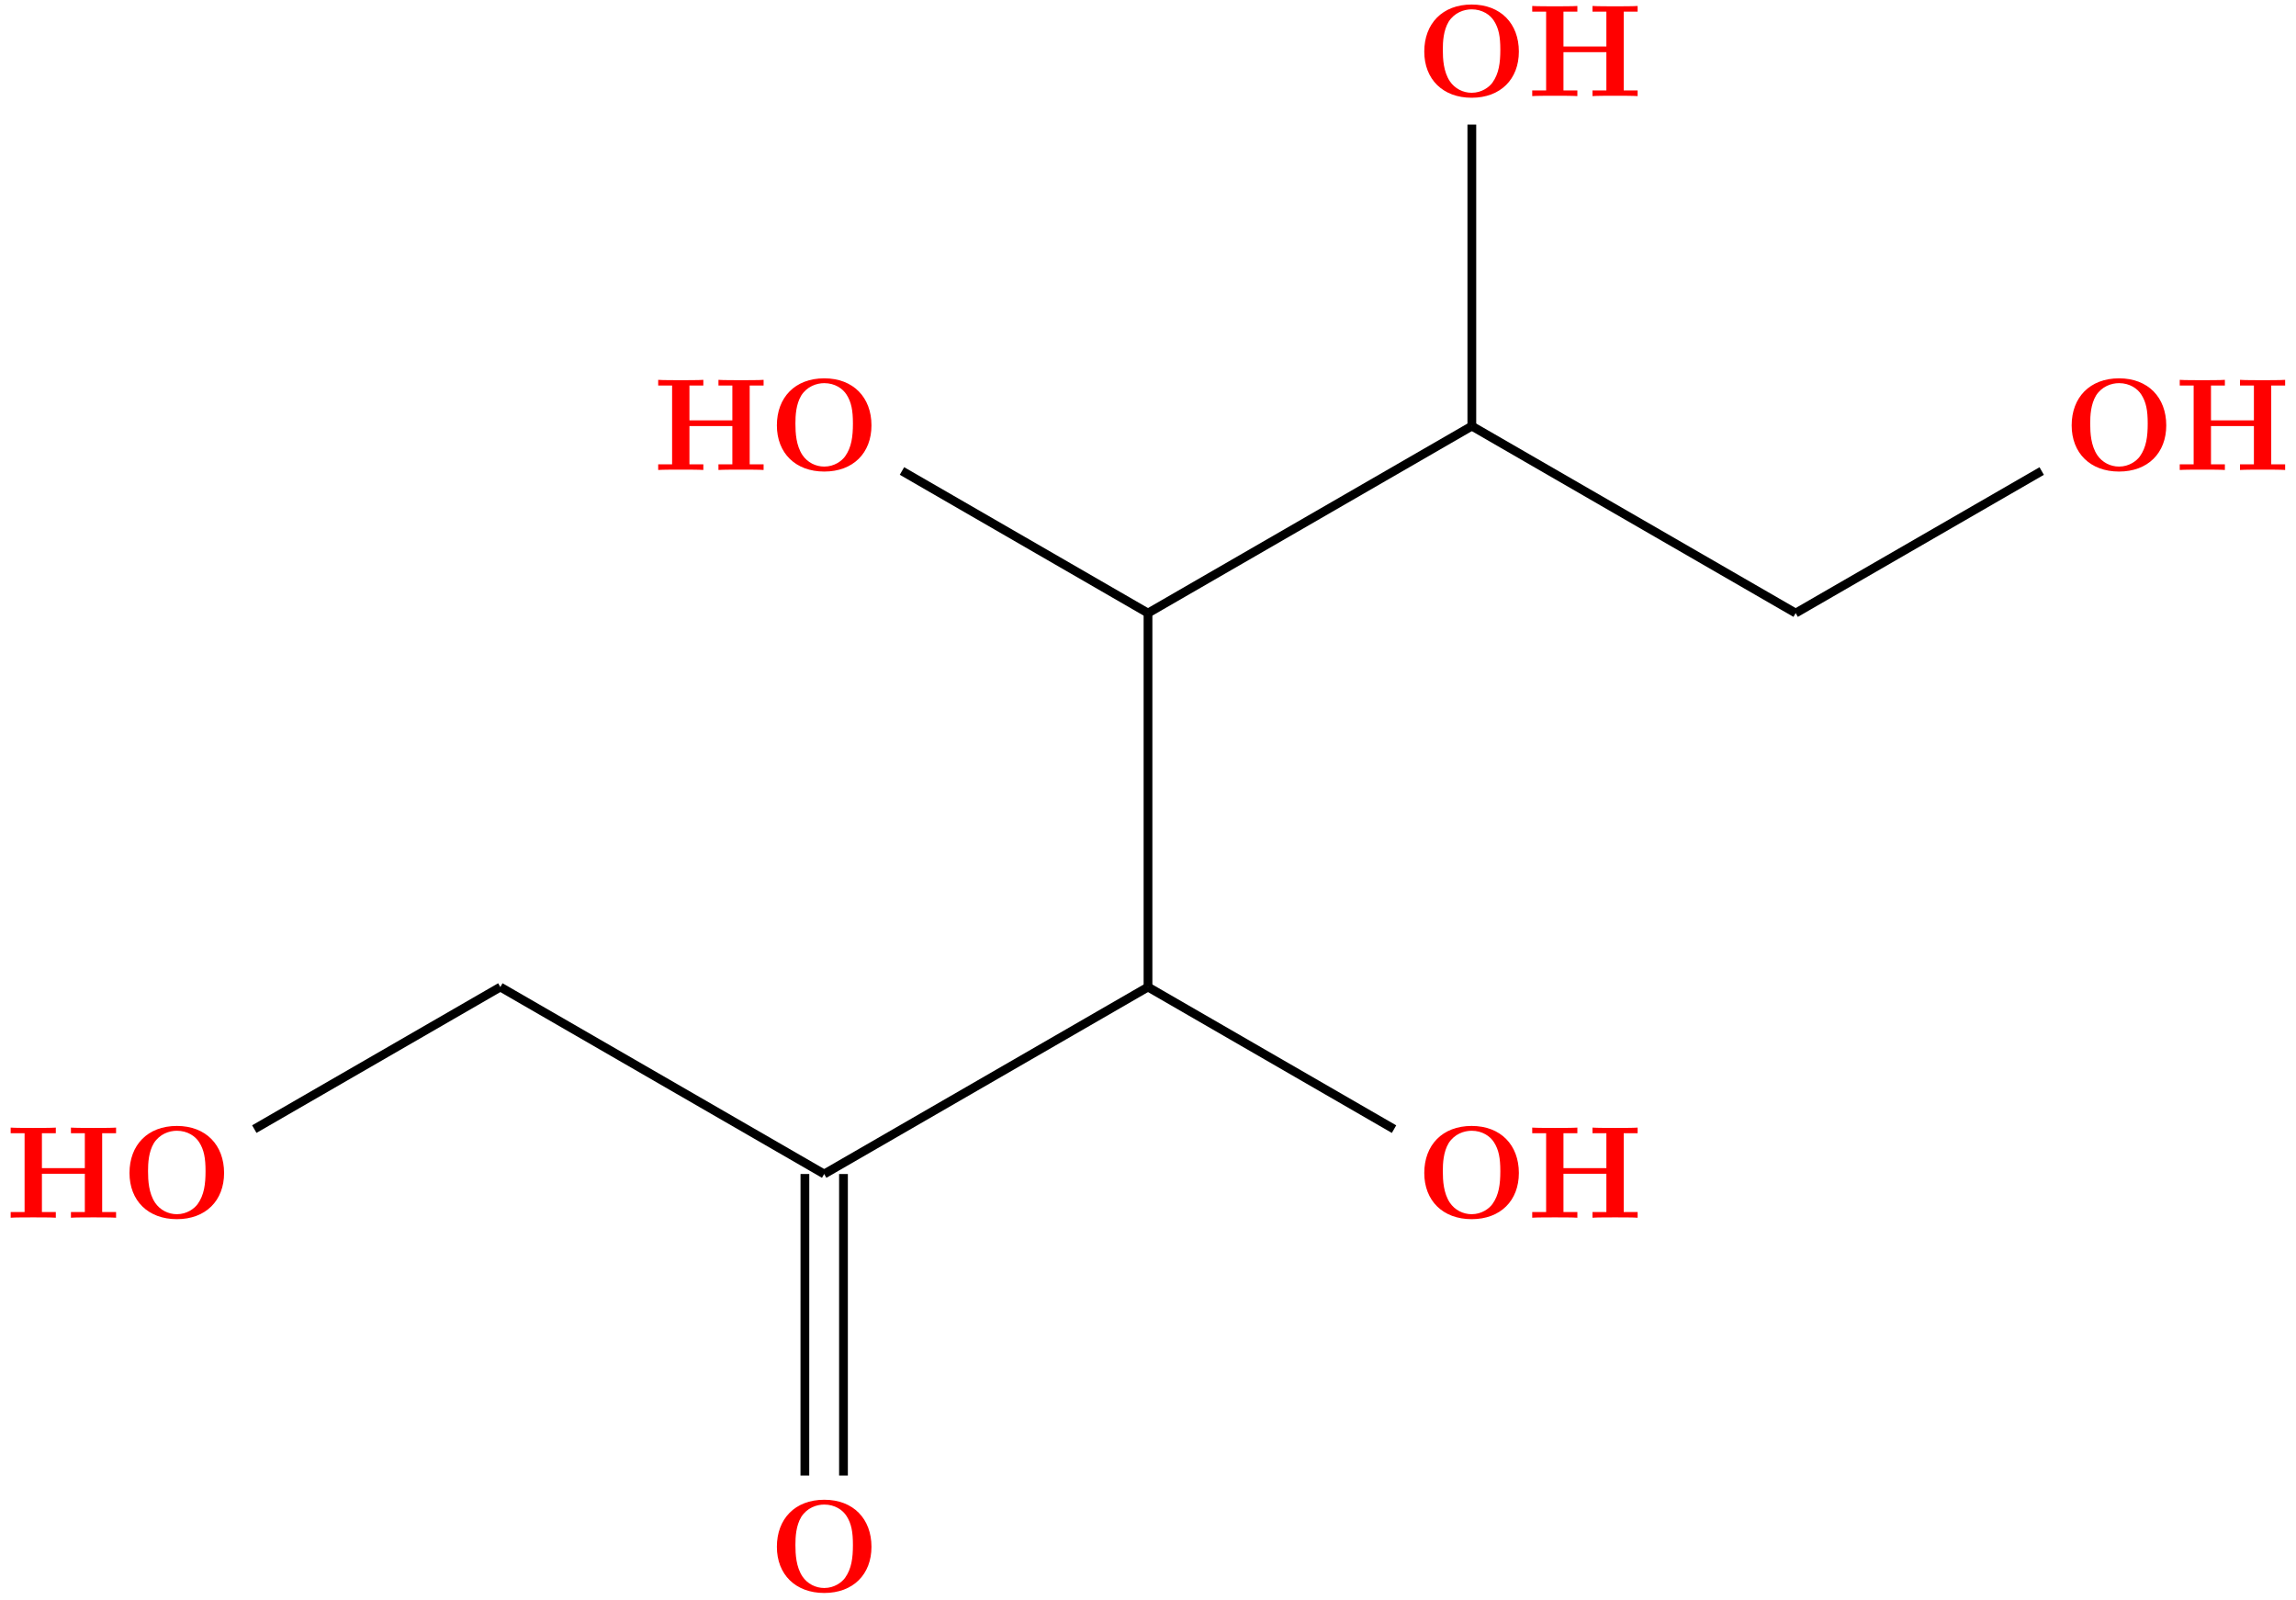<?xml version="1.0" encoding="UTF-8"?>
<svg xmlns="http://www.w3.org/2000/svg" xmlns:xlink="http://www.w3.org/1999/xlink" width="208.992pt" height="145.602pt" viewBox="0 0 208.992 145.602" version="1.1">
<defs>
<g>
<symbol overflow="visible" id="glyph0-0">
<path style="stroke:none;" d=""/>
</symbol>
<symbol overflow="visible" id="glyph0-1">
<path style="stroke:none;" d="M 9.344 -4.062 C 9.344 -6.594 7.703 -8.344 5.047 -8.344 C 2.375 -8.344 0.734 -6.594 0.734 -4.062 C 0.734 -1.547 2.422 0.141 5.047 0.141 C 7.672 0.141 9.344 -1.547 9.344 -4.062 Z M 5.047 -0.312 C 4.266 -0.312 3.516 -0.688 3.062 -1.359 C 2.484 -2.234 2.422 -3.359 2.422 -4.234 C 2.422 -4.953 2.469 -5.969 2.953 -6.781 C 3.484 -7.609 4.344 -7.906 5.047 -7.906 C 6.016 -7.906 6.734 -7.406 7.078 -6.859 C 7.516 -6.172 7.656 -5.422 7.656 -4.234 C 7.656 -3.047 7.531 -2.062 6.938 -1.234 C 6.641 -0.828 5.969 -0.312 5.047 -0.312 Z M 5.047 -0.312 "/>
</symbol>
<symbol overflow="visible" id="glyph0-2">
<path style="stroke:none;" d="M 8.781 -7.688 L 10.047 -7.688 L 10.047 -8.203 C 9.703 -8.172 8.422 -8.172 8 -8.172 C 7.562 -8.172 6.281 -8.172 5.938 -8.203 L 5.938 -7.688 L 7.203 -7.688 L 7.203 -4.516 L 3.297 -4.516 L 3.297 -7.688 L 4.562 -7.688 L 4.562 -8.203 C 4.219 -8.172 2.938 -8.172 2.516 -8.172 C 2.078 -8.172 0.797 -8.172 0.453 -8.203 L 0.453 -7.688 L 1.719 -7.688 L 1.719 -0.516 L 0.453 -0.516 L 0.453 0 C 0.797 -0.031 2.078 -0.031 2.516 -0.031 C 2.938 -0.031 4.219 -0.031 4.562 0 L 4.562 -0.516 L 3.297 -0.516 L 3.297 -4 L 7.203 -4 L 7.203 -0.516 L 5.938 -0.516 L 5.938 0 C 6.281 -0.031 7.562 -0.031 8 -0.031 C 8.422 -0.031 9.703 -0.031 10.047 0 L 10.047 -0.516 L 8.781 -0.516 Z M 8.781 -7.688 "/>
</symbol>
</g>
<clipPath id="clip1">
  <path d="M 198 34 L 208.992 34 L 208.992 43 L 198 43 Z M 198 34 "/>
</clipPath>
<clipPath id="clip2">
  <path d="M 61 95 L 85 95 L 85 145.602 L 61 145.602 Z M 61 95 "/>
</clipPath>
</defs>
<g id="surface1">
<g style="fill:rgb(100%,0%,0%);fill-opacity:1;">
  <use xlink:href="#glyph0-1" x="187.838" y="42.778"/>
</g>
<g clip-path="url(#clip1)" clip-rule="nonzero">
<g style="fill:rgb(100%,0%,0%);fill-opacity:1;">
  <use xlink:href="#glyph0-2" x="197.957" y="42.775"/>
</g>
</g>
<g style="fill:rgb(100%,0%,0%);fill-opacity:1;">
  <use xlink:href="#glyph0-1" x="128.91" y="8.756"/>
</g>
<g style="fill:rgb(100%,0%,0%);fill-opacity:1;">
  <use xlink:href="#glyph0-2" x="139.017" y="8.746"/>
</g>
<g style="fill:rgb(100%,0%,0%);fill-opacity:1;">
  <use xlink:href="#glyph0-1" x="69.981" y="42.778"/>
</g>
<g style="fill:rgb(100%,0%,0%);fill-opacity:1;">
  <use xlink:href="#glyph0-2" x="59.459" y="42.775"/>
</g>
<g style="fill:rgb(100%,0%,0%);fill-opacity:1;">
  <use xlink:href="#glyph0-1" x="11.053" y="110.823"/>
</g>
<g style="fill:rgb(100%,0%,0%);fill-opacity:1;">
  <use xlink:href="#glyph0-2" x="0.519" y="110.832"/>
</g>
<g style="fill:rgb(100%,0%,0%);fill-opacity:1;">
  <use xlink:href="#glyph0-1" x="69.981" y="144.845"/>
</g>
<g style="fill:rgb(100%,0%,0%);fill-opacity:1;">
  <use xlink:href="#glyph0-1" x="128.91" y="110.823"/>
</g>
<g style="fill:rgb(100%,0%,0%);fill-opacity:1;">
  <use xlink:href="#glyph0-2" x="139.017" y="110.832"/>
</g>
<path style="fill:none;stroke-width:0.797;stroke-linecap:butt;stroke-linejoin:miter;stroke:rgb(0%,0%,0%);stroke-opacity:1;stroke-miterlimit:10;" d="M 29.477 17.019 L 29.477 44.464 " transform="matrix(1,0,0,-1,104.496,55.8)"/>
<path style="fill:none;stroke-width:0.797;stroke-linecap:butt;stroke-linejoin:miter;stroke:rgb(0%,0%,0%);stroke-opacity:1;stroke-miterlimit:10;" d="M 29.477 17.019 L 0 -0.001 " transform="matrix(1,0,0,-1,104.496,55.8)"/>
<path style="fill:none;stroke-width:0.797;stroke-linecap:butt;stroke-linejoin:miter;stroke:rgb(0%,0%,0%);stroke-opacity:1;stroke-miterlimit:10;" d="M 29.477 17.019 L 58.953 -0.001 " transform="matrix(1,0,0,-1,104.496,55.8)"/>
<path style="fill:none;stroke-width:0.797;stroke-linecap:butt;stroke-linejoin:miter;stroke:rgb(0%,0%,0%);stroke-opacity:1;stroke-miterlimit:10;" d="M 81.348 12.929 L 58.953 -0.001 " transform="matrix(1,0,0,-1,104.496,55.8)"/>
<path style="fill:none;stroke-width:0.797;stroke-linecap:butt;stroke-linejoin:miter;stroke:rgb(0%,0%,0%);stroke-opacity:1;stroke-miterlimit:10;" d="M -29.476 -51.055 L -58.953 -34.036 " transform="matrix(1,0,0,-1,104.496,55.8)"/>
<path style="fill:none;stroke-width:0.797;stroke-linecap:butt;stroke-linejoin:miter;stroke:rgb(0%,0%,0%);stroke-opacity:1;stroke-miterlimit:10;" d="M -81.348 -46.966 L -58.953 -34.036 " transform="matrix(1,0,0,-1,104.496,55.8)"/>
<path style="fill:none;stroke-width:0.797;stroke-linecap:butt;stroke-linejoin:miter;stroke:rgb(0%,0%,0%);stroke-opacity:1;stroke-miterlimit:10;" d="M 0 -34.036 L 22.395 -46.97 " transform="matrix(1,0,0,-1,104.496,55.8)"/>
<path style="fill:none;stroke-width:0.797;stroke-linecap:butt;stroke-linejoin:miter;stroke:rgb(0%,0%,0%);stroke-opacity:1;stroke-miterlimit:10;" d="M 0 -34.036 L -29.476 -51.055 " transform="matrix(1,0,0,-1,104.496,55.8)"/>
<path style="fill:none;stroke-width:0.797;stroke-linecap:butt;stroke-linejoin:miter;stroke:rgb(0%,0%,0%);stroke-opacity:1;stroke-miterlimit:10;" d="M 0 -34.036 L 0 -0.001 " transform="matrix(1,0,0,-1,104.496,55.8)"/>
<path style="fill:none;stroke-width:0.797;stroke-linecap:butt;stroke-linejoin:miter;stroke:rgb(0%,0%,0%);stroke-opacity:1;stroke-miterlimit:10;" d="M -27.719 -51.055 L -27.719 -78.501 " transform="matrix(1,0,0,-1,104.496,55.8)"/>
<g clip-path="url(#clip2)" clip-rule="nonzero">
<path style="fill:none;stroke-width:0.797;stroke-linecap:butt;stroke-linejoin:miter;stroke:rgb(0%,0%,0%);stroke-opacity:1;stroke-miterlimit:10;" d="M -31.23 -51.055 L -31.234 -78.501 " transform="matrix(1,0,0,-1,104.496,55.8)"/>
</g>
<path style="fill:none;stroke-width:0.797;stroke-linecap:butt;stroke-linejoin:miter;stroke:rgb(0%,0%,0%);stroke-opacity:1;stroke-miterlimit:10;" d="M -22.394 12.933 L 0 -0.001 " transform="matrix(1,0,0,-1,104.496,55.8)"/>
</g>
</svg>
